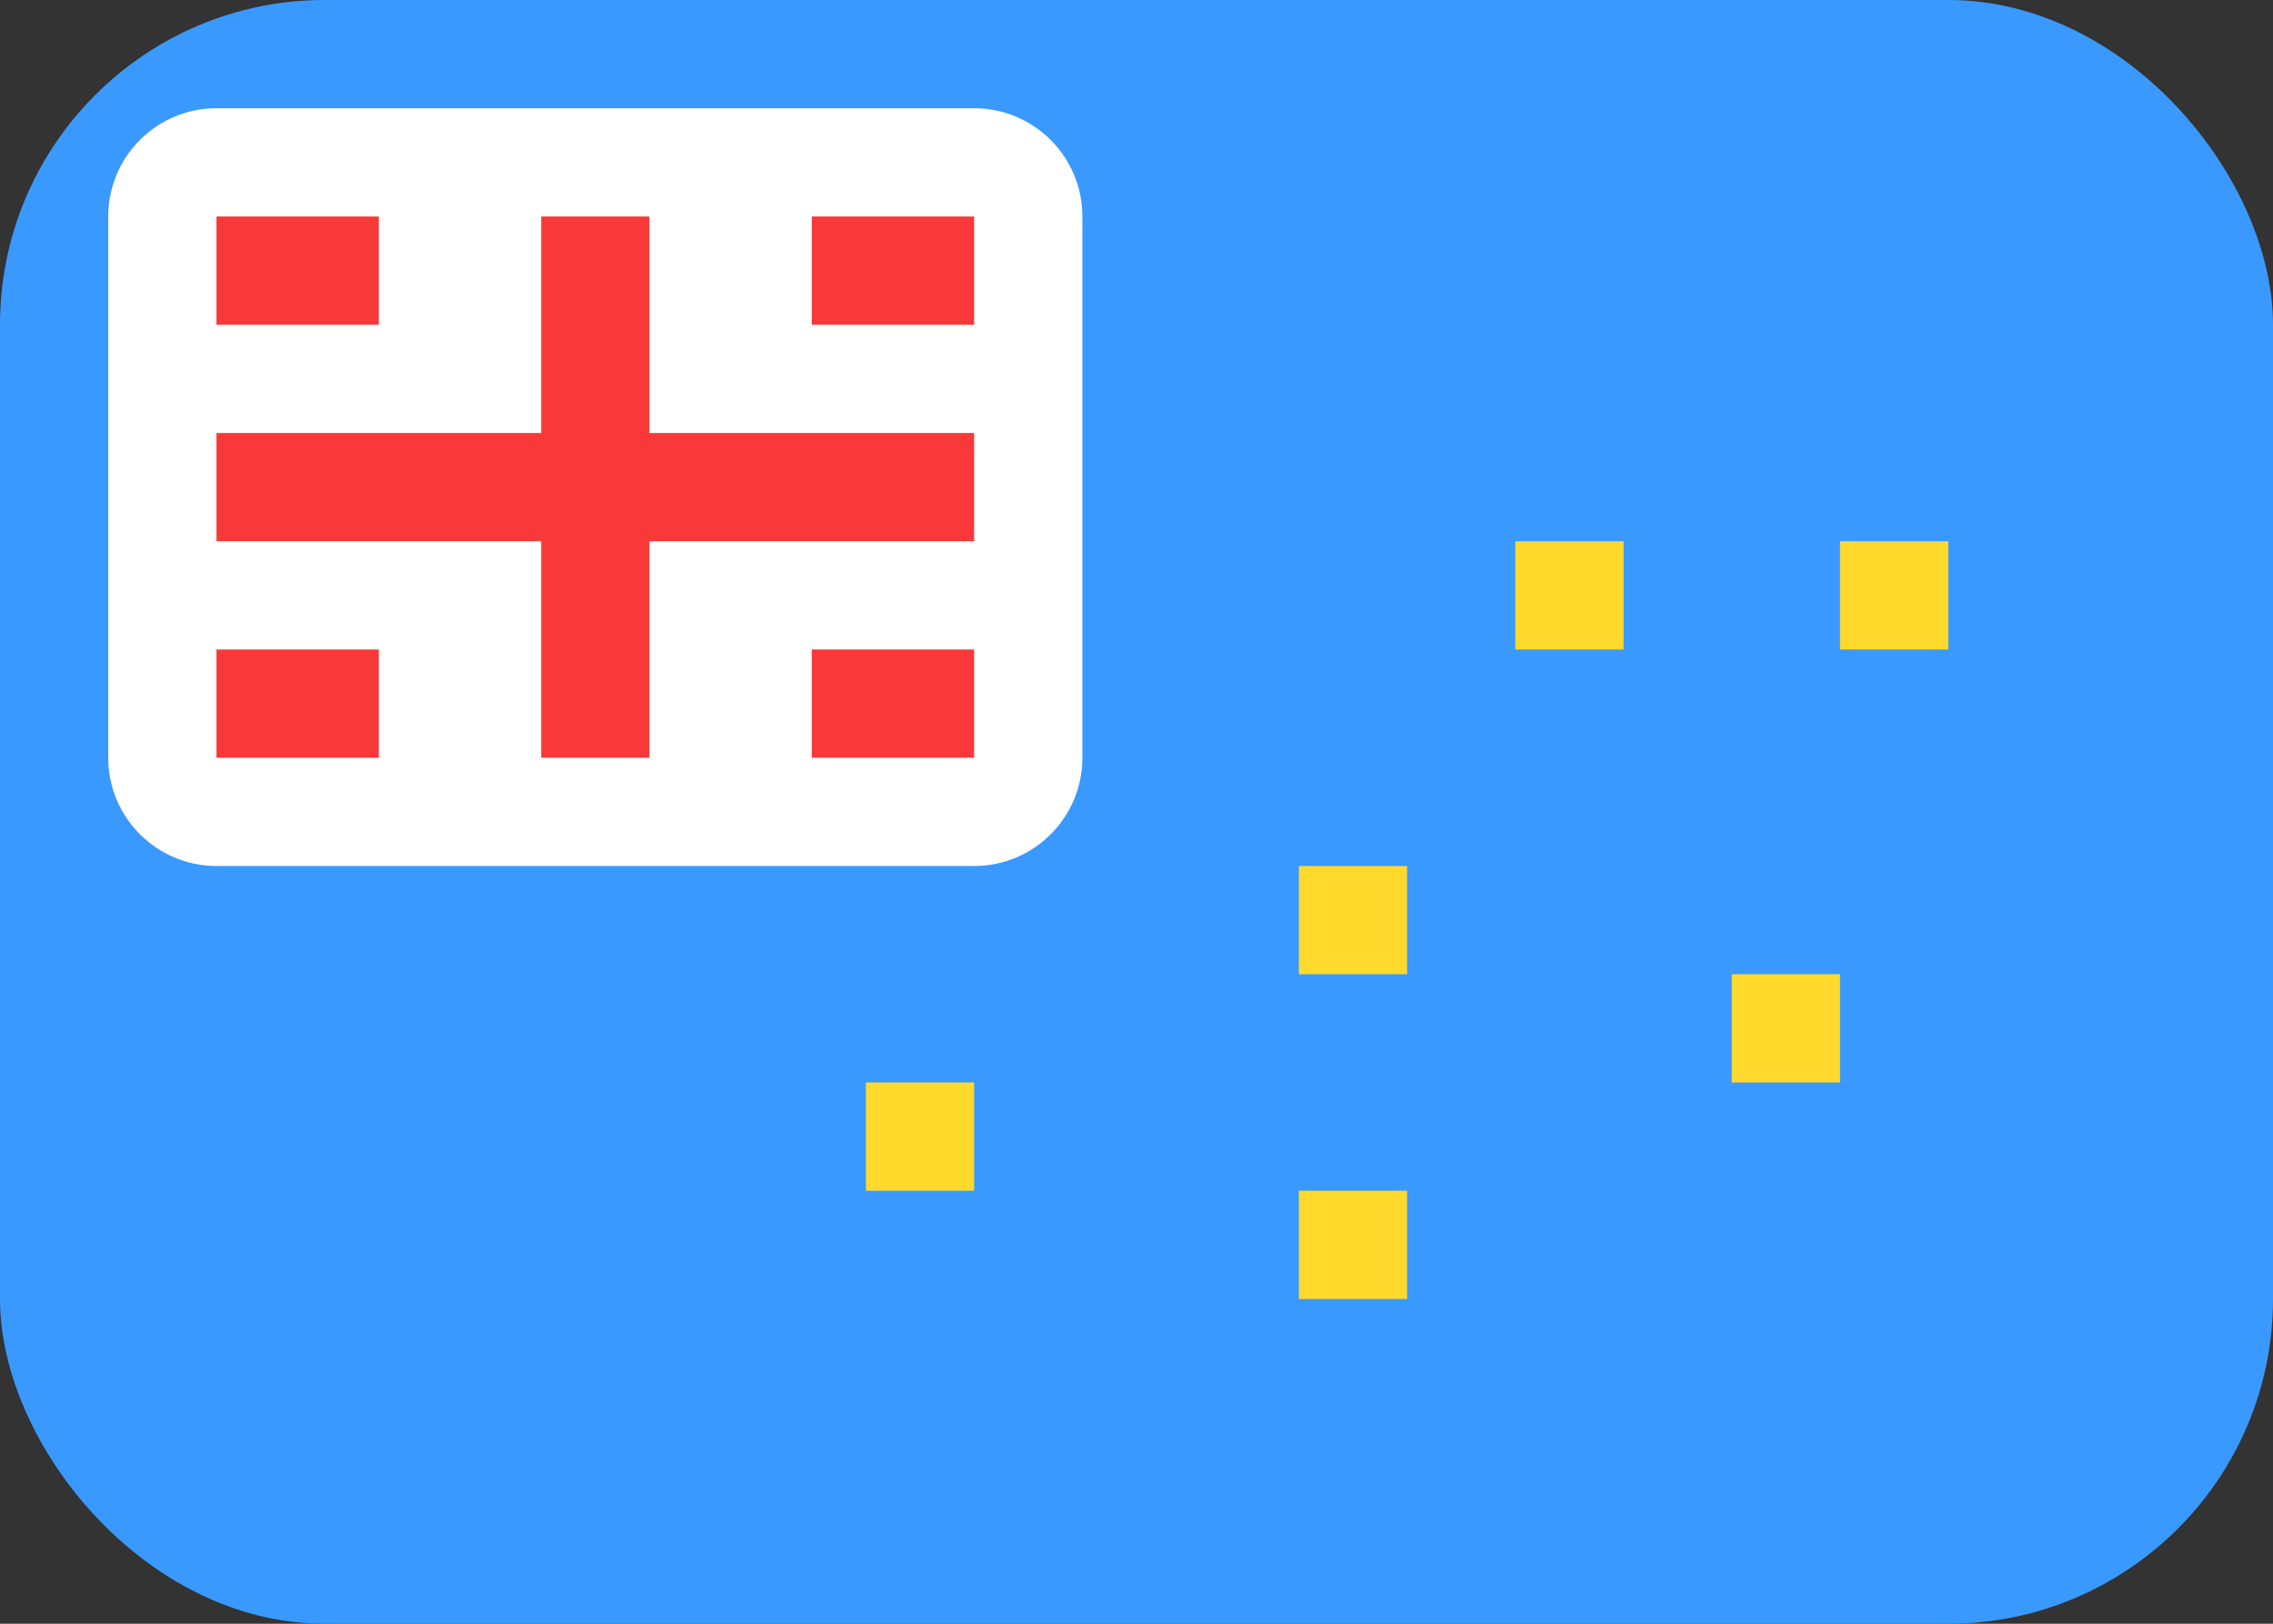 <svg width="21" height="15" viewBox="0 0 21 15" fill="none" xmlns="http://www.w3.org/2000/svg">
    <rect x="0" y="0" width="21" height="15" fill="#333333" stroke="none"/>
    <rect width="21" height="15" rx="3" fill="#3A99FF"/>
<path fill-rule="evenodd" clip-rule="evenodd" d="M14 5V6H15V5H14ZM17 5V6H18V5H17ZM12 8V9H13V8H12ZM16 9V10H17V9H16ZM12 11V12H13V11H12ZM8 10V11H9V10H8Z" fill="#FFDA2C"/>
<path d="M9 1H2C1.448 1 1 1.448 1 2V7C1 7.552 1.448 8 2 8H9C9.552 8 10 7.552 10 7V2C10 1.448 9.552 1 9 1Z" fill="white"/>
<path fill-rule="evenodd" clip-rule="evenodd" d="M5 5H2V4H5V2H6V4H9V5H6V7H5V5ZM7.5 6V7H9V6H7.5ZM7.5 2V3H9V2H7.5ZM2 6V7H3.5V6H2ZM2 2V3H3.5V2H2Z" fill="#F93939"/>
</svg>
